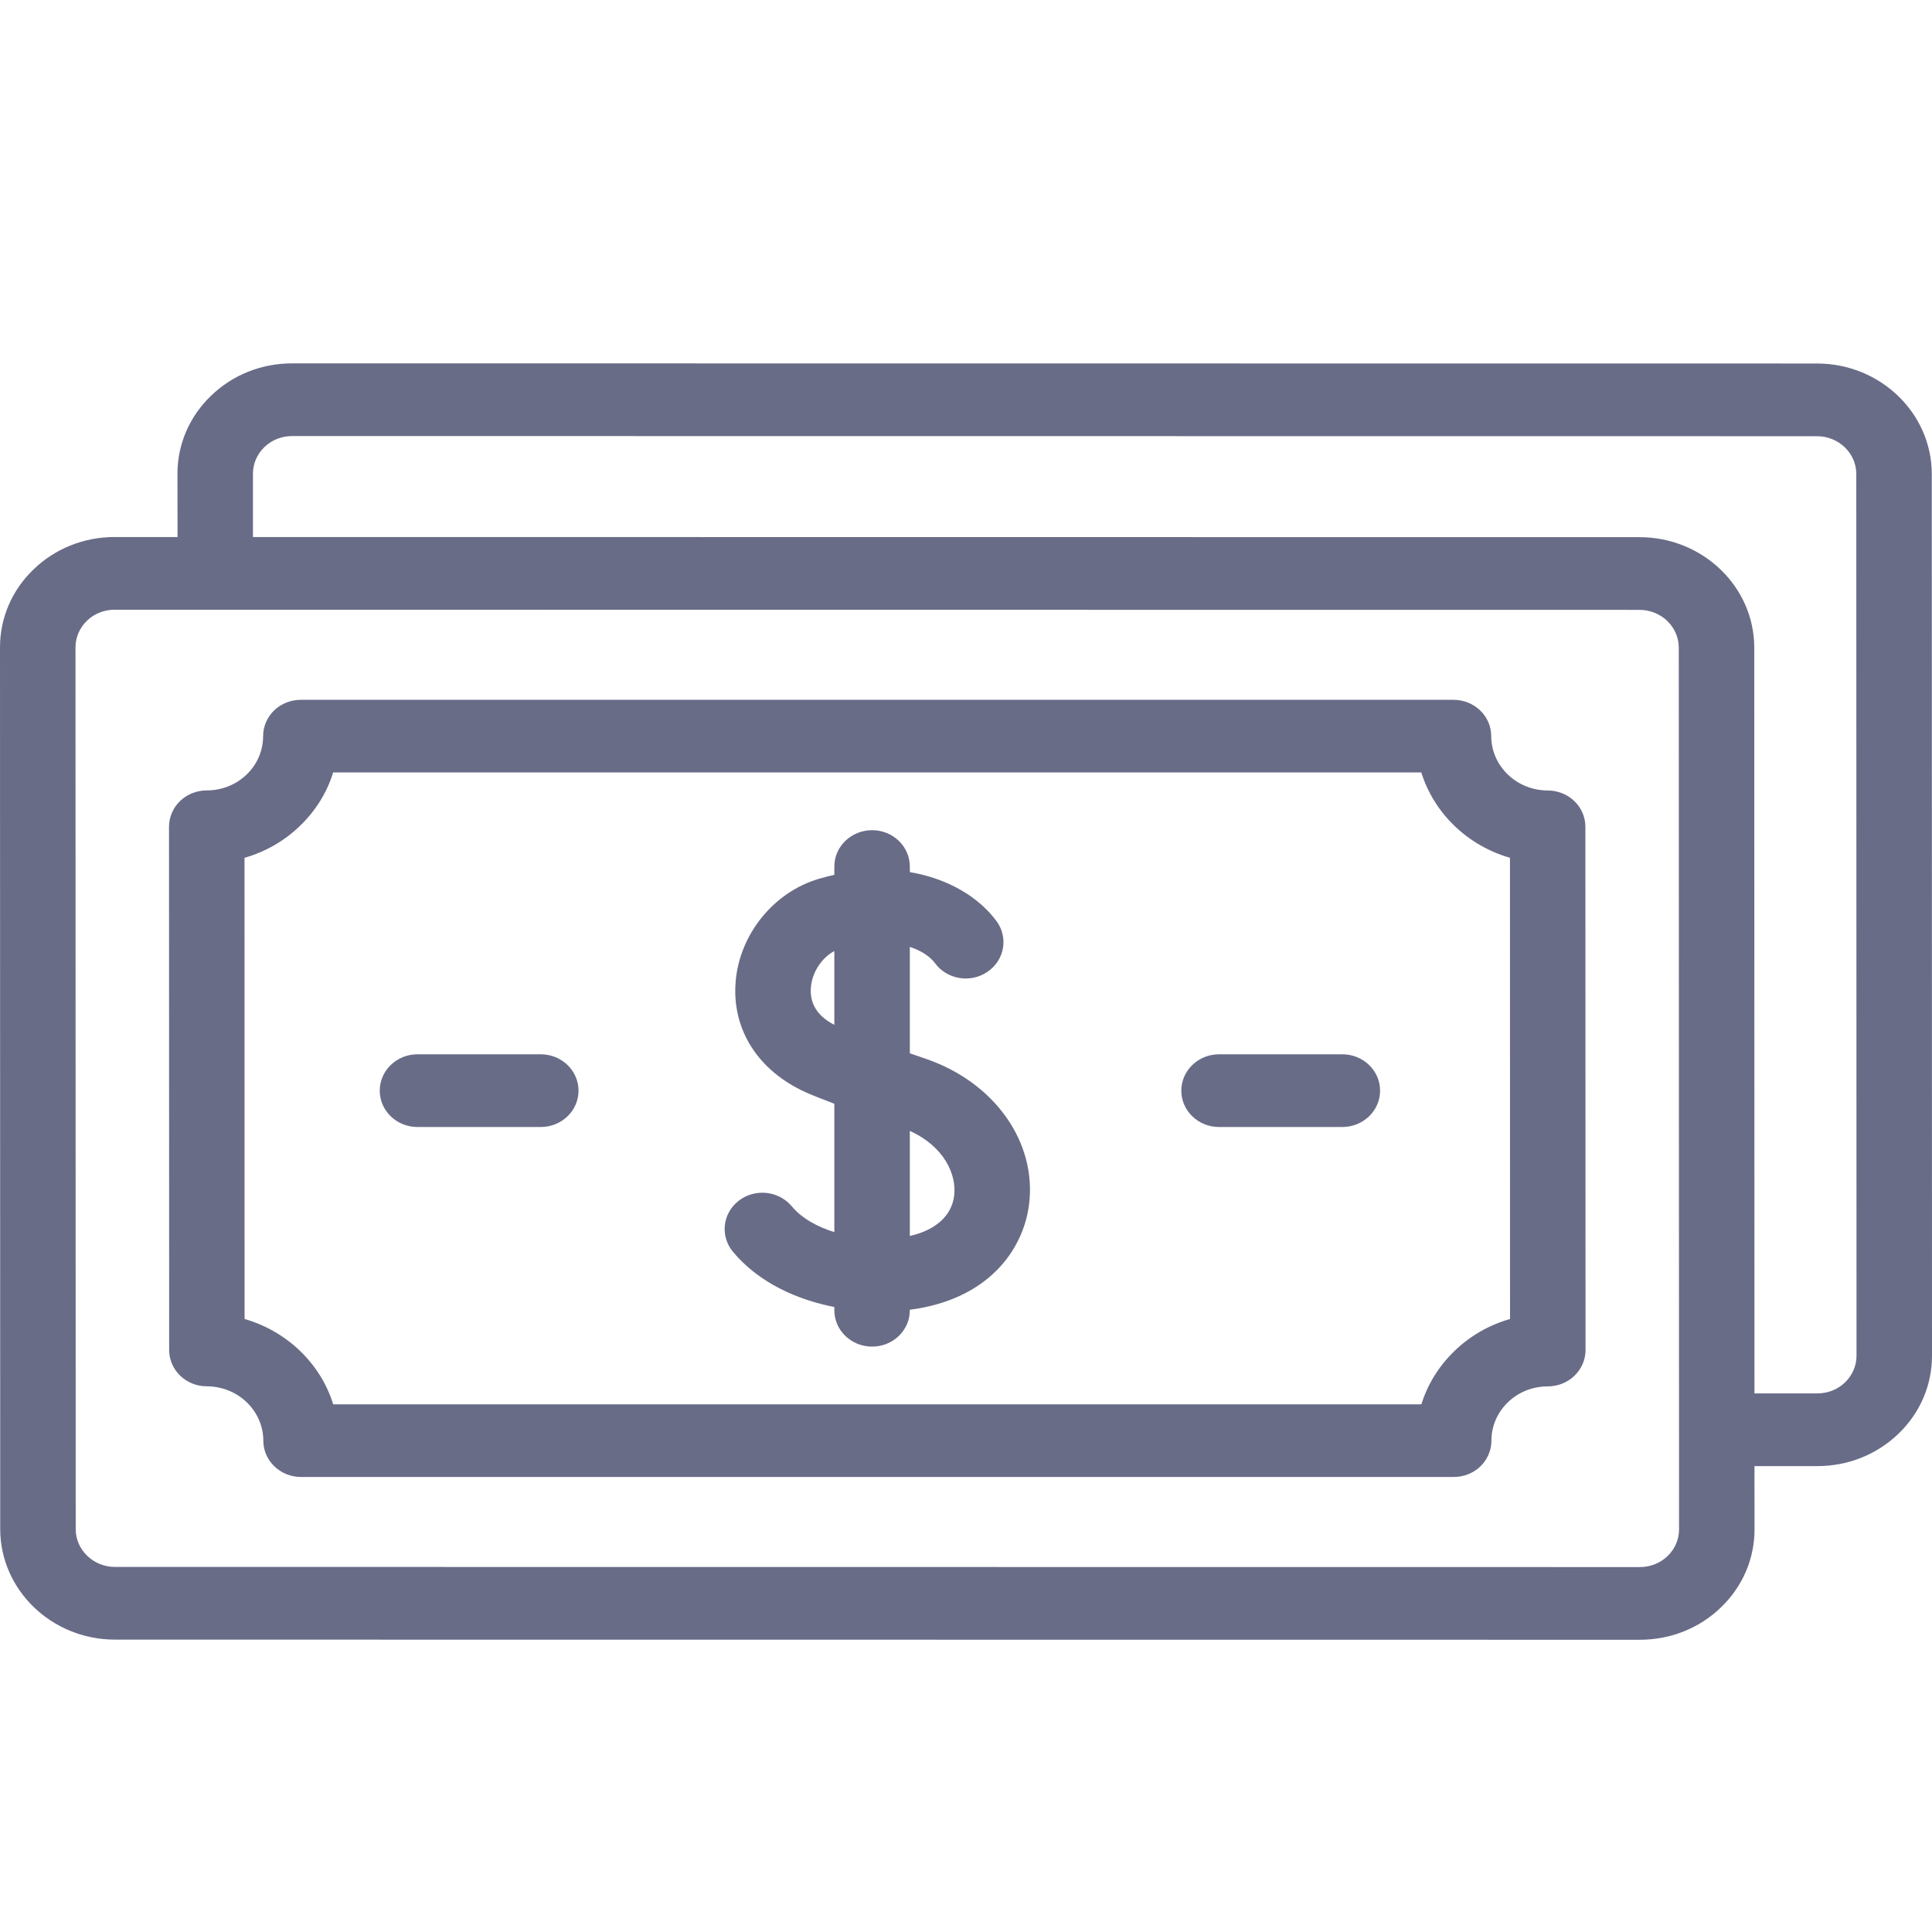 <svg width="27" height="27" viewBox="0 0 27 27" fill="none" xmlns="http://www.w3.org/2000/svg">
<g clip-path="url(#clip0_113_55212)">
<path d="M26.997 6.624C26.996 5.773 26.277 5.08 25.393 5.08L4.083 5.078H4.083C3.655 5.078 3.252 5.238 2.95 5.53C2.647 5.821 2.48 6.209 2.48 6.621L2.481 7.505L1.603 7.505H1.602C1.174 7.505 0.772 7.665 0.469 7.957C0.166 8.248 -0 8.636 1.12541e-07 9.048L0.003 21.37C0.004 22.221 0.723 22.914 1.607 22.914L22.917 22.916H22.917C23.345 22.916 23.748 22.756 24.05 22.464C24.353 22.173 24.52 21.785 24.52 21.373L24.519 20.489L25.397 20.489H25.398C25.826 20.489 26.228 20.328 26.531 20.037C26.834 19.746 27 19.358 27 18.946L26.997 6.624ZM23.305 21.746C23.201 21.846 23.064 21.9 22.917 21.9C22.917 21.9 22.917 21.9 22.917 21.9L1.607 21.898C1.305 21.898 1.058 21.661 1.058 21.37L1.055 9.048C1.055 8.907 1.112 8.775 1.215 8.675C1.318 8.575 1.456 8.521 1.602 8.521H1.603L22.912 8.523C23.215 8.523 23.461 8.76 23.461 9.051L23.465 21.373C23.465 21.514 23.408 21.646 23.305 21.746V21.746ZM25.785 19.319C25.682 19.419 25.544 19.473 25.398 19.473H25.397L24.519 19.473L24.516 9.051C24.516 8.2 23.796 7.507 22.913 7.507L3.535 7.505L3.535 6.621C3.535 6.48 3.592 6.348 3.695 6.248C3.799 6.148 3.936 6.094 4.083 6.094H4.083L25.393 6.096C25.695 6.096 25.942 6.333 25.942 6.624L25.945 18.946C25.945 19.087 25.888 19.219 25.785 19.319V19.319Z" fill="#696C87"/>
<path d="M21.629 11.047C21.194 11.046 20.841 10.706 20.84 10.287C20.84 10.007 20.604 9.78 20.313 9.78H4.204C4.065 9.78 3.93 9.833 3.831 9.928C3.733 10.024 3.677 10.153 3.677 10.288C3.677 10.49 3.595 10.681 3.447 10.824C3.298 10.967 3.1 11.046 2.89 11.046C2.89 11.046 2.89 11.046 2.89 11.046C2.75 11.046 2.616 11.099 2.517 11.194C2.418 11.29 2.362 11.419 2.362 11.554L2.364 18.867C2.364 19.147 2.6 19.374 2.891 19.374C3.326 19.375 3.679 19.715 3.68 20.134C3.68 20.414 3.916 20.641 4.207 20.641H20.316C20.456 20.641 20.59 20.588 20.689 20.493C20.787 20.397 20.843 20.268 20.843 20.133C20.843 19.931 20.925 19.74 21.073 19.597C21.222 19.454 21.419 19.375 21.63 19.375C21.63 19.375 21.63 19.375 21.63 19.375C21.77 19.375 21.904 19.322 22.003 19.227C22.102 19.131 22.158 19.002 22.158 18.867L22.156 11.554C22.156 11.274 21.92 11.047 21.629 11.047V11.047ZM20.328 18.879C20.108 19.091 19.95 19.347 19.864 19.626H4.657C4.48 19.055 4.011 18.604 3.418 18.433L3.417 11.988C3.707 11.905 3.973 11.754 4.192 11.542C4.412 11.33 4.57 11.075 4.656 10.795H19.863C20.04 11.366 20.509 11.817 21.102 11.988L21.103 18.433C20.813 18.516 20.547 18.667 20.328 18.879V18.879Z" fill="#696C87"/>
<path d="M12.935 14.796C12.858 14.77 12.785 14.745 12.715 14.72V13.233C12.886 13.289 13.004 13.376 13.065 13.458C13.232 13.688 13.561 13.744 13.799 13.582C14.038 13.421 14.095 13.105 13.928 12.875C13.692 12.552 13.268 12.281 12.715 12.188V12.11C12.715 11.829 12.479 11.602 12.188 11.602C11.896 11.602 11.66 11.829 11.66 12.11V12.226C11.591 12.241 11.521 12.259 11.449 12.28C10.812 12.465 10.331 13.06 10.28 13.728C10.229 14.389 10.594 14.962 11.256 15.263C11.345 15.303 11.484 15.359 11.66 15.425V17.219C11.423 17.145 11.207 17.028 11.065 16.858C10.882 16.639 10.55 16.605 10.323 16.781C10.097 16.957 10.061 17.276 10.244 17.495C10.607 17.929 11.139 18.163 11.66 18.266V18.311C11.66 18.592 11.896 18.819 12.188 18.819C12.479 18.819 12.715 18.592 12.715 18.311V18.304C13.816 18.161 14.298 17.464 14.38 16.842C14.495 15.966 13.901 15.125 12.935 14.796V14.796ZM11.332 13.803C11.348 13.589 11.483 13.385 11.66 13.291V14.322C11.425 14.202 11.315 14.027 11.332 13.803ZM13.334 16.714C13.297 16.994 13.075 17.191 12.715 17.273V15.805C13.193 16.02 13.373 16.415 13.334 16.714V16.714Z" fill="#696C87"/>
<path d="M18.759 14.734H17.036C16.745 14.734 16.509 14.962 16.509 15.242C16.509 15.523 16.745 15.75 17.036 15.75H18.759C19.051 15.75 19.287 15.523 19.287 15.242C19.287 14.962 19.051 14.734 18.759 14.734Z" fill="#696C87"/>
<path d="M7.557 14.734H5.834C5.543 14.734 5.307 14.962 5.307 15.242C5.307 15.523 5.543 15.75 5.834 15.75H7.557C7.849 15.75 8.085 15.523 8.085 15.242C8.085 14.962 7.849 14.734 7.557 14.734Z" fill="#696C87"/>
</g>
<defs>
<clipPath id="clip0_113_55212">
<rect width="27" height="26" fill="white" transform="translate(0 0.745)"/>
</clipPath>
</defs>
</svg>
